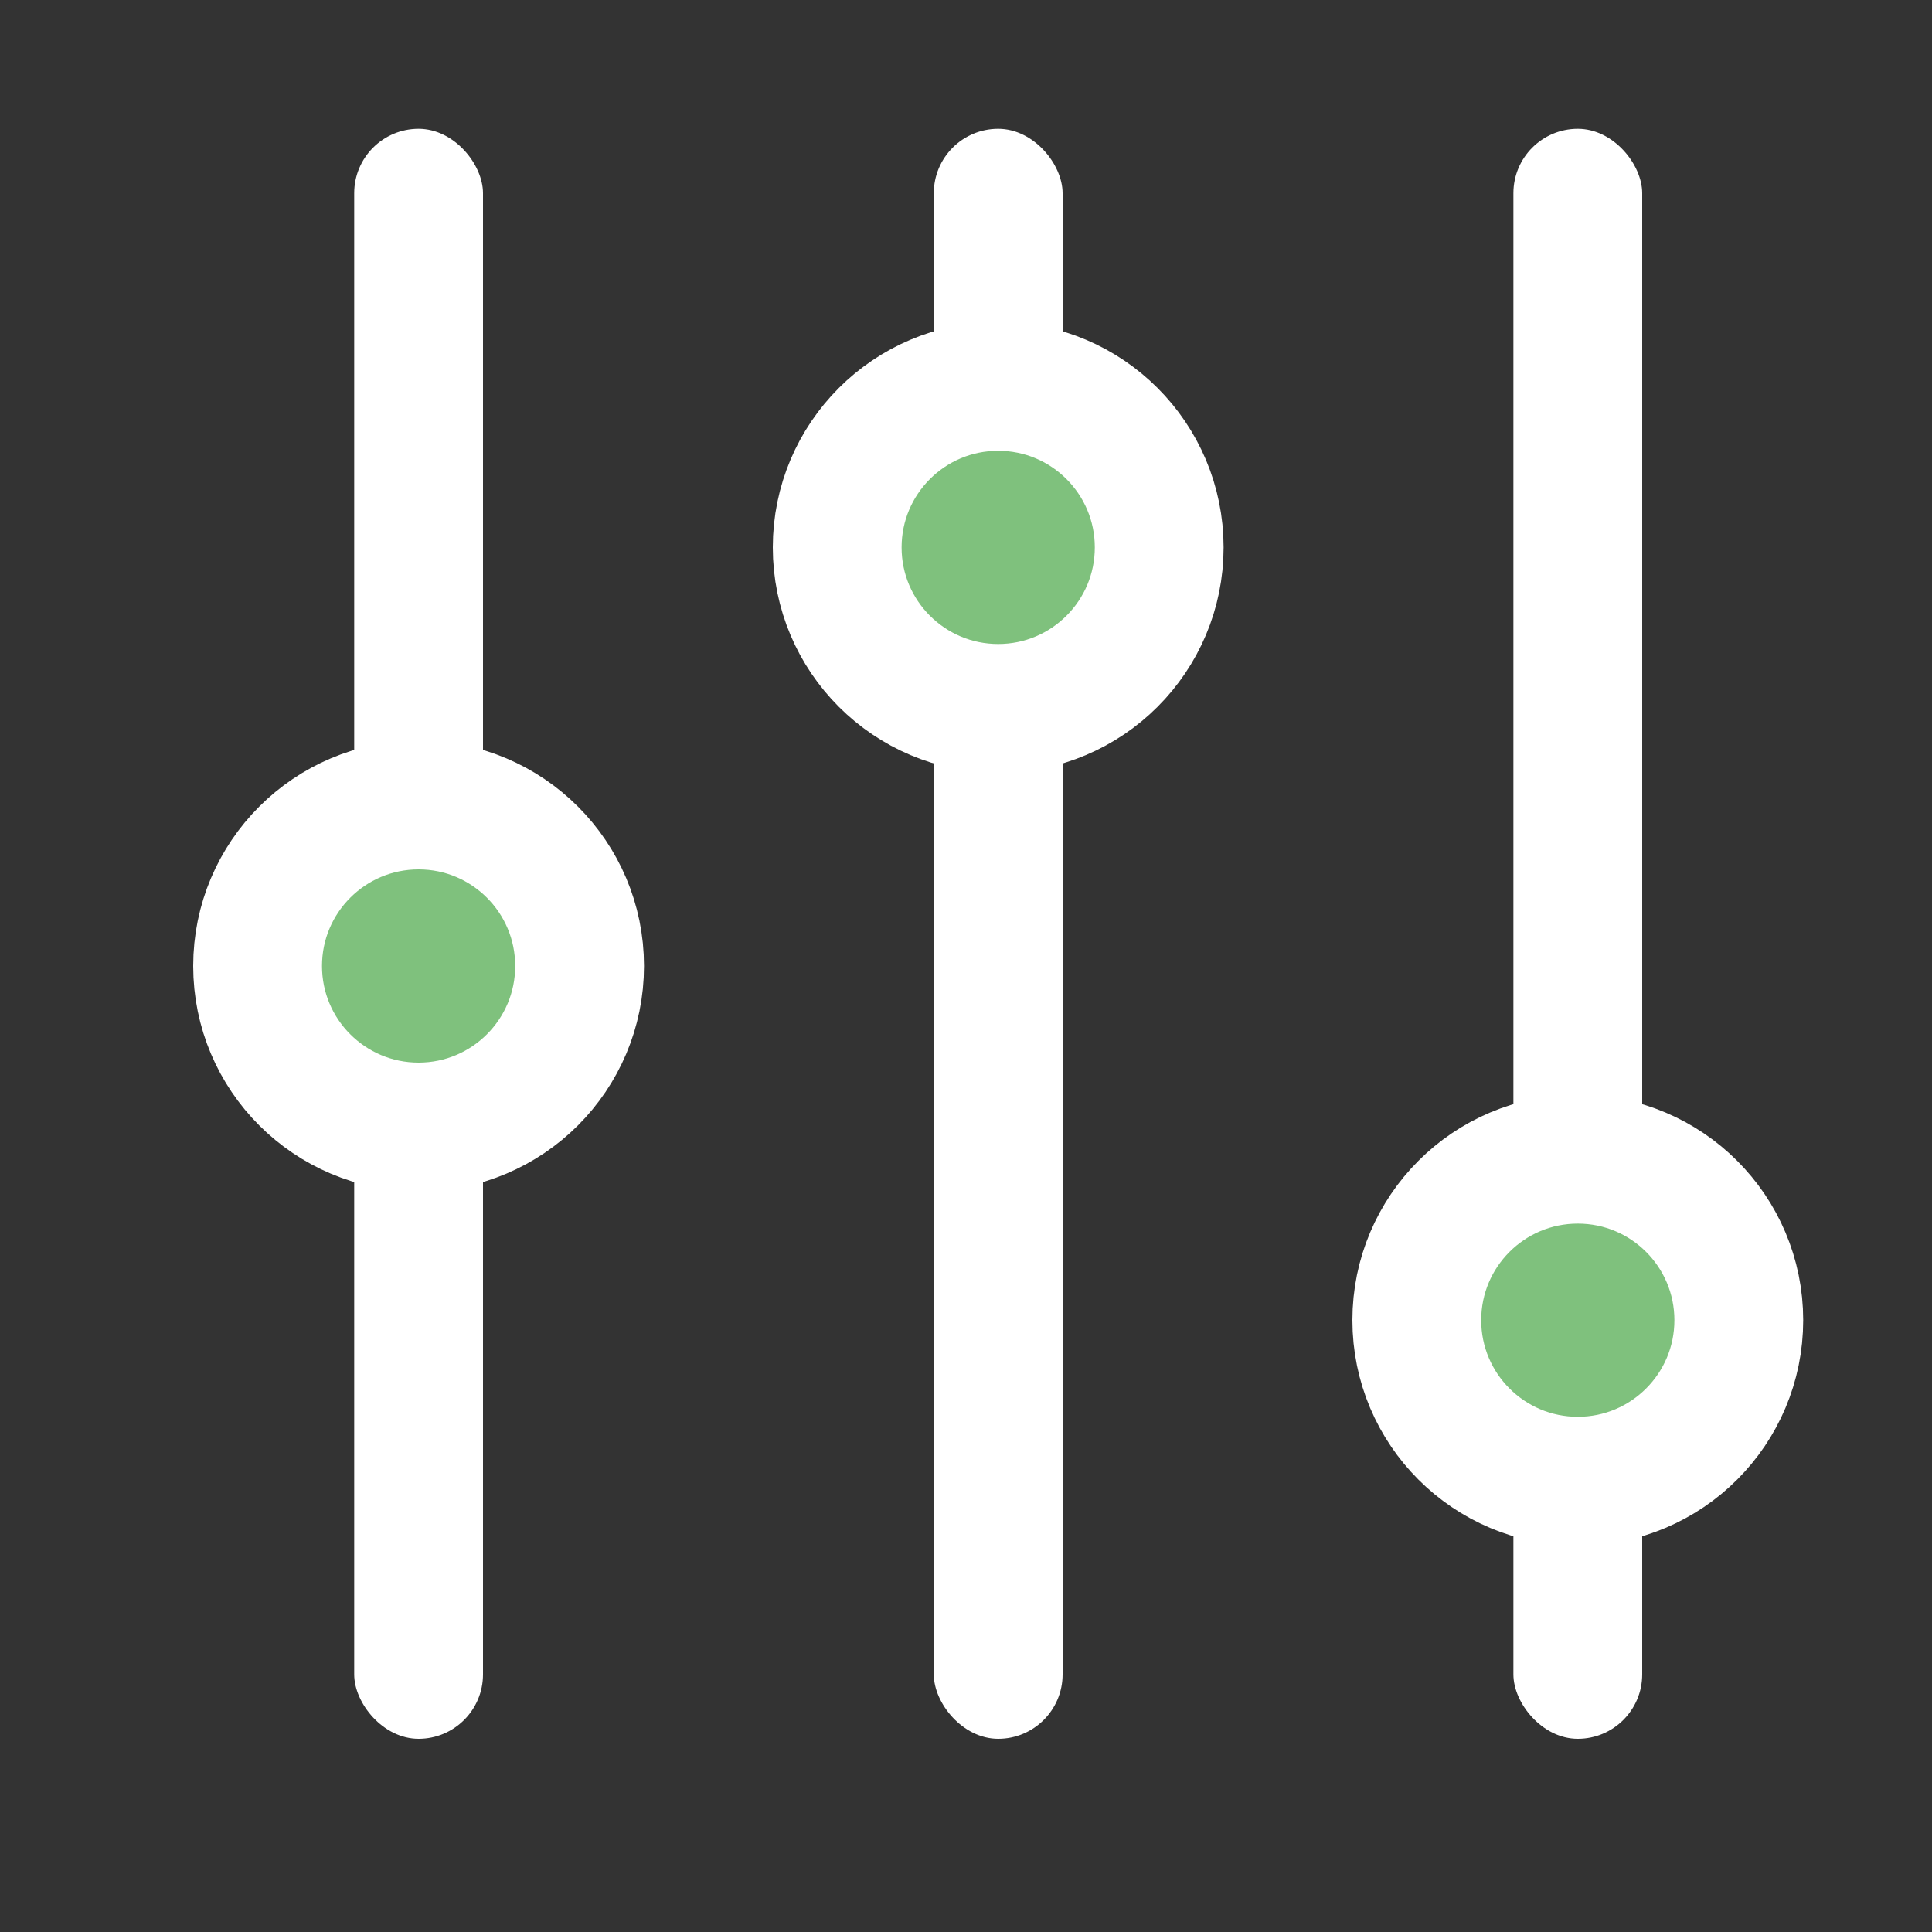 <svg
		xmlns="http://www.w3.org/2000/svg"
		width="30"
		height="30"
		viewBox="0 0 30 30"
>
	<rect x="0" y="0" width="30" height="30" fill="#333333" stroke="none"/>
	<g fill="none" fill-rule="evenodd">
		<g transform="translate(3 2)">
			<rect width="2" height="25" x="2.5" fill="#fff" rx="1" />
			<rect width="2" height="25" x="11.5" fill="#fff" rx="1" />
			<rect width="2" height="25" x="20.5" fill="#fff" rx="1" />
			<circle
					cx="3.5"
					cy="13"
					r="2.5"
					fill="#7fc17d"
					stroke="#fff"
					stroke-width="2"
			/>
			<circle
					cx="12.5"
					cy="6.5"
					r="2.5"
					fill="#7fc17d"
					stroke="#fff"
					stroke-width="2"
			/>
			<circle
					cx="21.5"
					cy="18.5"
					r="2.5"
					fill="#7fc17d"
					stroke="#fff"
					stroke-width="2"
			/>
		</g>
	</g>
</svg>
